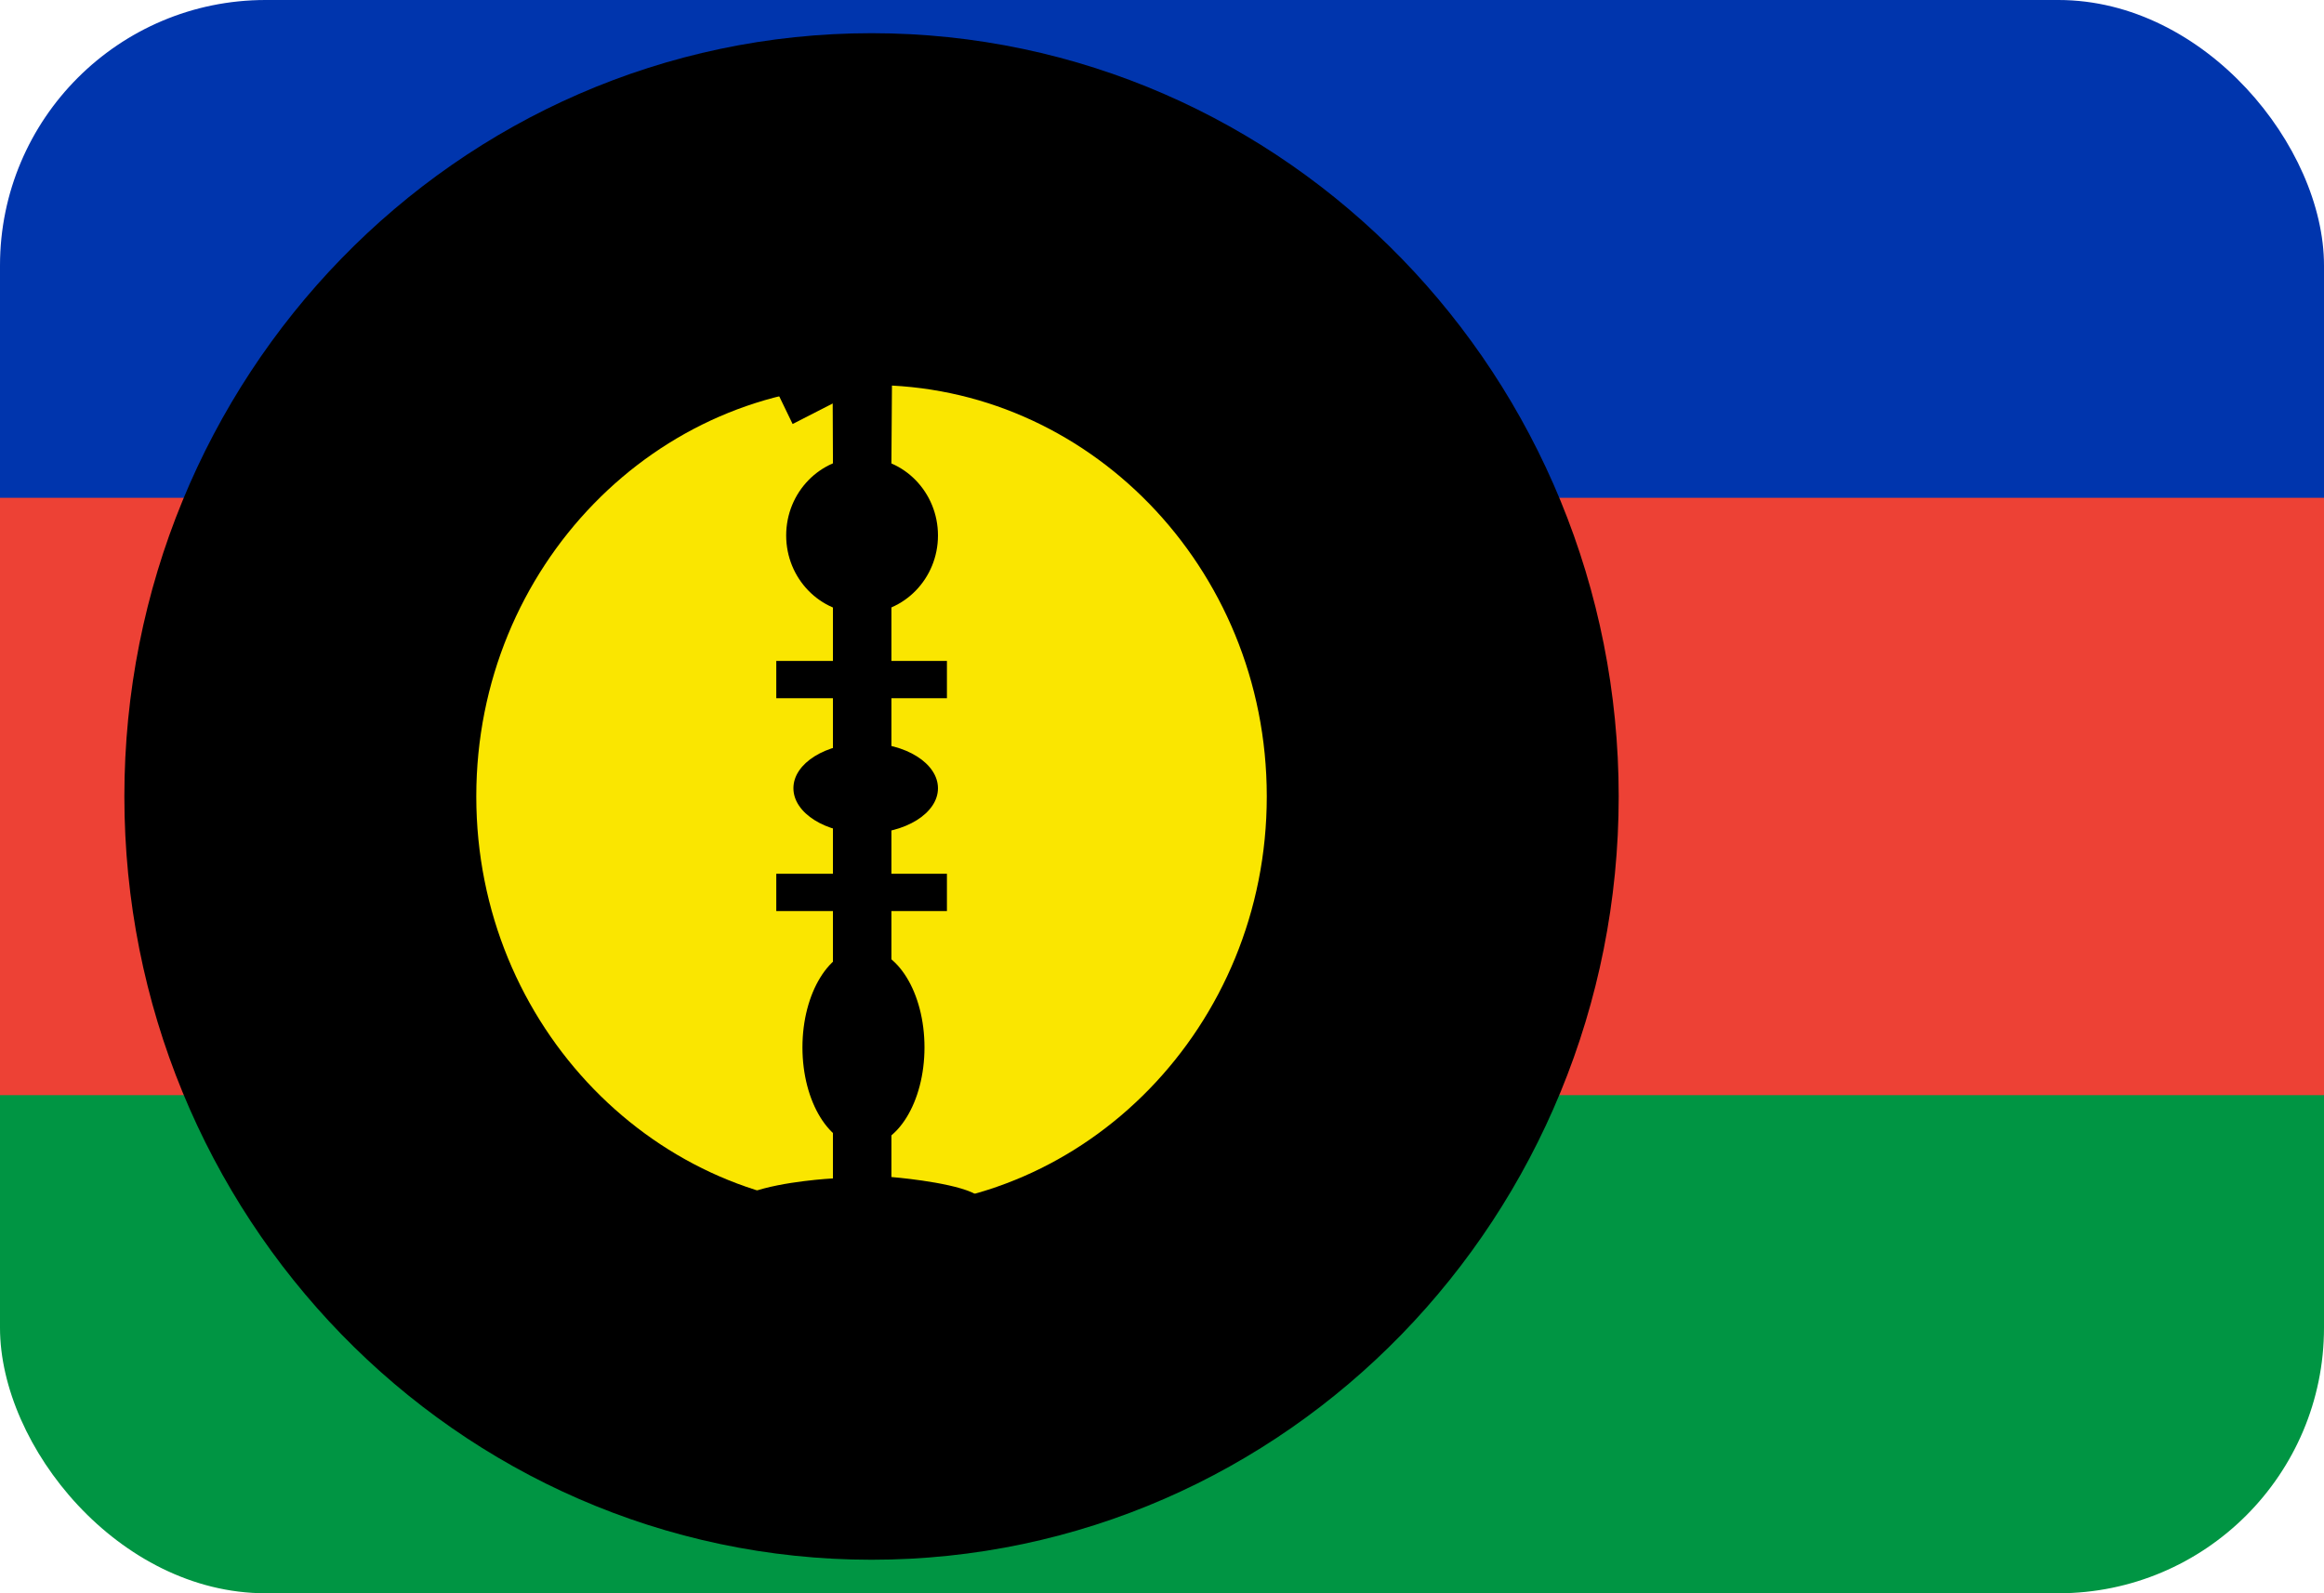 <svg xmlns="http://www.w3.org/2000/svg" width="35" height="24" fill="none" viewBox="0 0 35 24">
  <g clip-path="url(#a)">
    <path fill="#009543" d="M0 16.48h35V24H0v-7.52Z"/>
    <path fill="#ED4135" d="M0 7.424h35v9.073H0V7.424Z"/>
    <path fill="#0035AD" d="M0 0h35v7.498H0V0Z"/>
    <path fill="#FAE600" stroke="#000" stroke-width="5.3" d="M13.126 20.845c4.75 0 8.602-3.962 8.602-8.848 0-4.886-3.851-8.847-8.602-8.847s-8.603 3.96-8.603 8.847c0 4.886 3.852 8.848 8.603 8.848Z"/>
    <path fill="#000" d="m16.837 19.939-1.739.675-1.974.236-2.067-.135-1.963-.872s1.564-1.648 2.226-1.884c.47-.169 1.224-.208 1.224-.208V6.861l-.016-3.711h.924l-.027 3.796V17.73s.837.067 1.209.23c.618.276 2.203 1.98 2.203 1.98Z"/>
    <path fill="#000" d="m11.633 5.758 2.349-1.205.305.63-2.35 1.204-.304-.629Zm1.372 11.509c.507 0 .918-.667.918-1.49s-.41-1.49-.918-1.49-.92.667-.92 1.49.412 1.49.92 1.49Zm-.022-8.026c.631 0 1.143-.526 1.143-1.175 0-.65-.512-1.176-1.143-1.176s-1.143.526-1.143 1.176c0 .649.512 1.175 1.143 1.175Zm.054 3.313c.601 0 1.089-.305 1.089-.68 0-.376-.487-.681-1.088-.681-.601 0-1.089.305-1.089.68 0 .376.488.681 1.088.681Zm-1.346-2.598h2.57v.562h-2.57v-.562Zm0 3.206h2.57v.562h-2.57v-.562Z"/>
  </g>
  <defs>
    <clipPath id="a">
      <rect width="35" height="24" fill="#fff" rx="4"/>
    </clipPath>
  </defs>
</svg>
